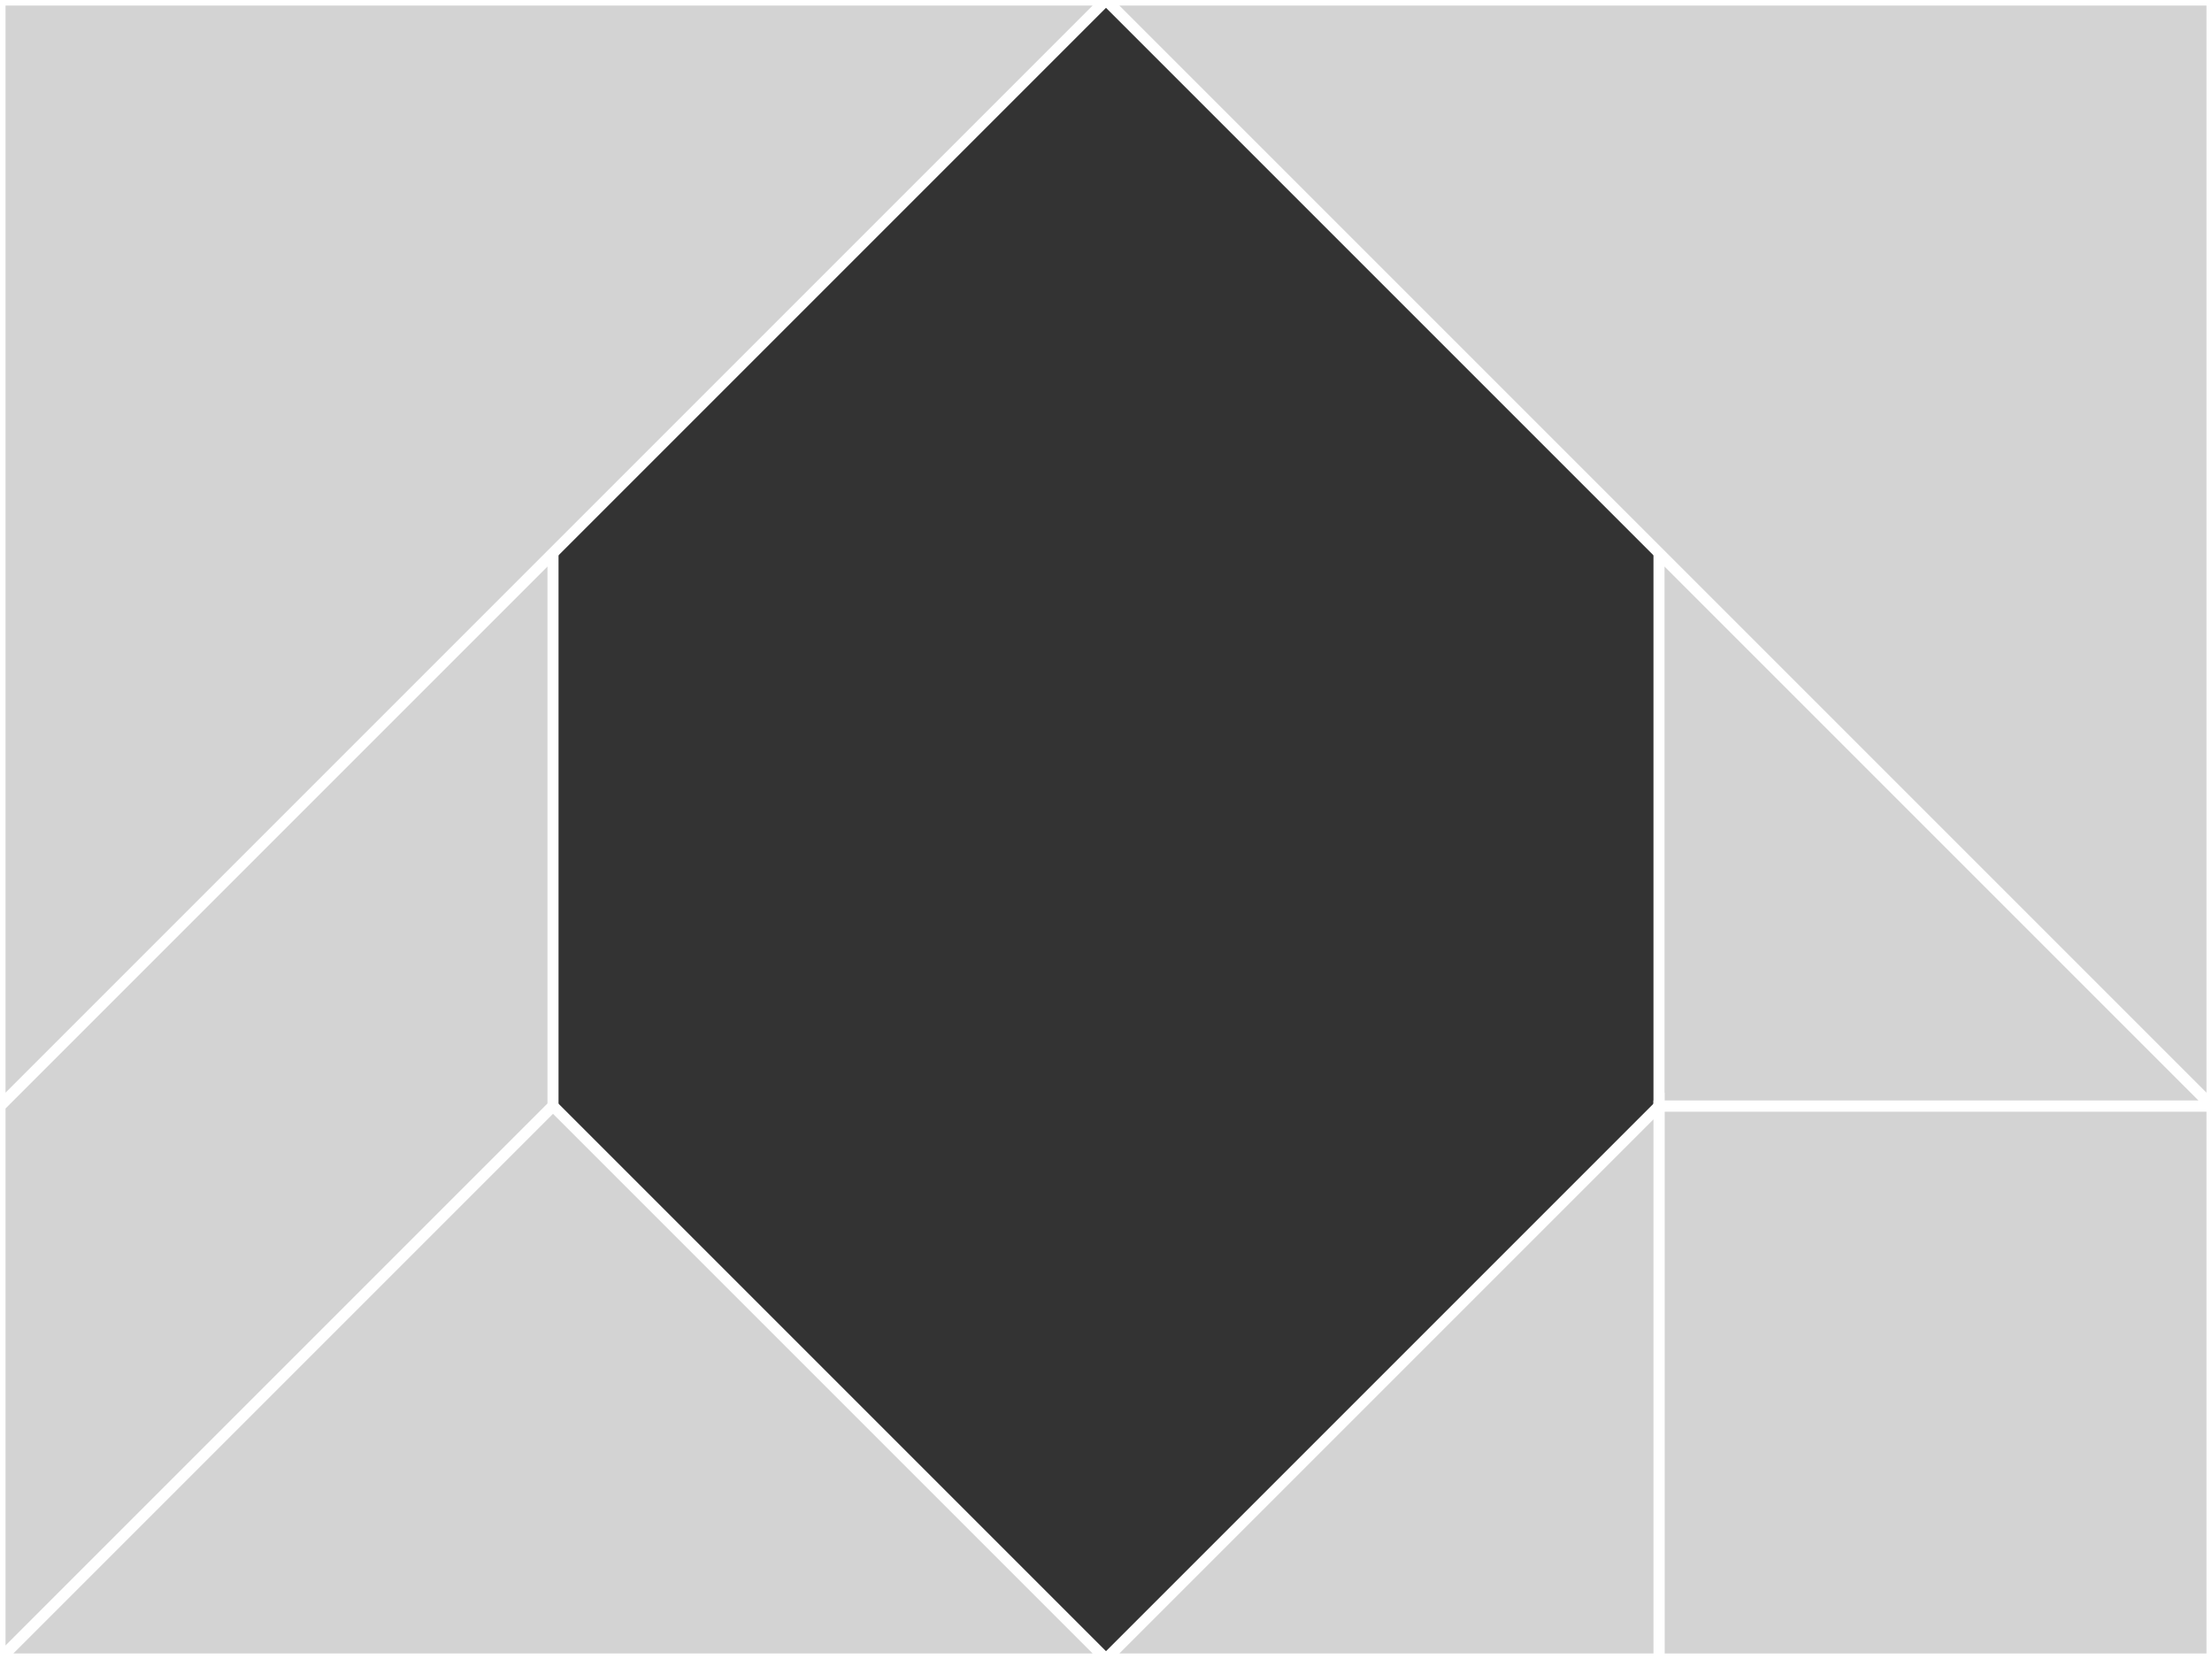 <?xml version="1.0" encoding="utf-8" ?>
<svg baseProfile="full" height="150" version="1.1" width="200" xmlns="http://www.w3.org/2000/svg" xmlns:ev="http://www.w3.org/2001/xml-events" xmlns:xlink="http://www.w3.org/1999/xlink"><rect width="100%" height="100%" fill="#333333" stroke="none"/><defs /><polygon fill="lightgray"  id="1" points="150.0,150.0 150.0,100.0 200.0,100.0 200.0,150.0" stroke = "white" strokewidth = "1" /><polygon fill="lightgray"  id="2" points="0.0,150.0 50.0,100.0 50.0,50.0 0.0,100.0" stroke = "white" strokewidth = "1" /><polygon fill="lightgray"  id="3" points="150.0,100.0 200.0,100.0 150.0,50.0" stroke = "white" strokewidth = "1" /><polygon fill="lightgray"  id="4" points="150.0,150.0 100.0,150.0 150.0,100.0" stroke = "white" strokewidth = "1" /><polygon fill="lightgray"  id="5" points="100.0,150.0 0.0,150.0 50.0,100.0" stroke = "white" strokewidth = "1" /><polygon fill="lightgray"  id="6" points="0.0,100.0 100.0,0.0 0.0,0.0" stroke = "white" strokewidth = "1" /><polygon fill="lightgray"  id="7" points="200.0,100.0 100.0,0.0 200.0,0.0" stroke = "white" strokewidth = "1" /></svg>